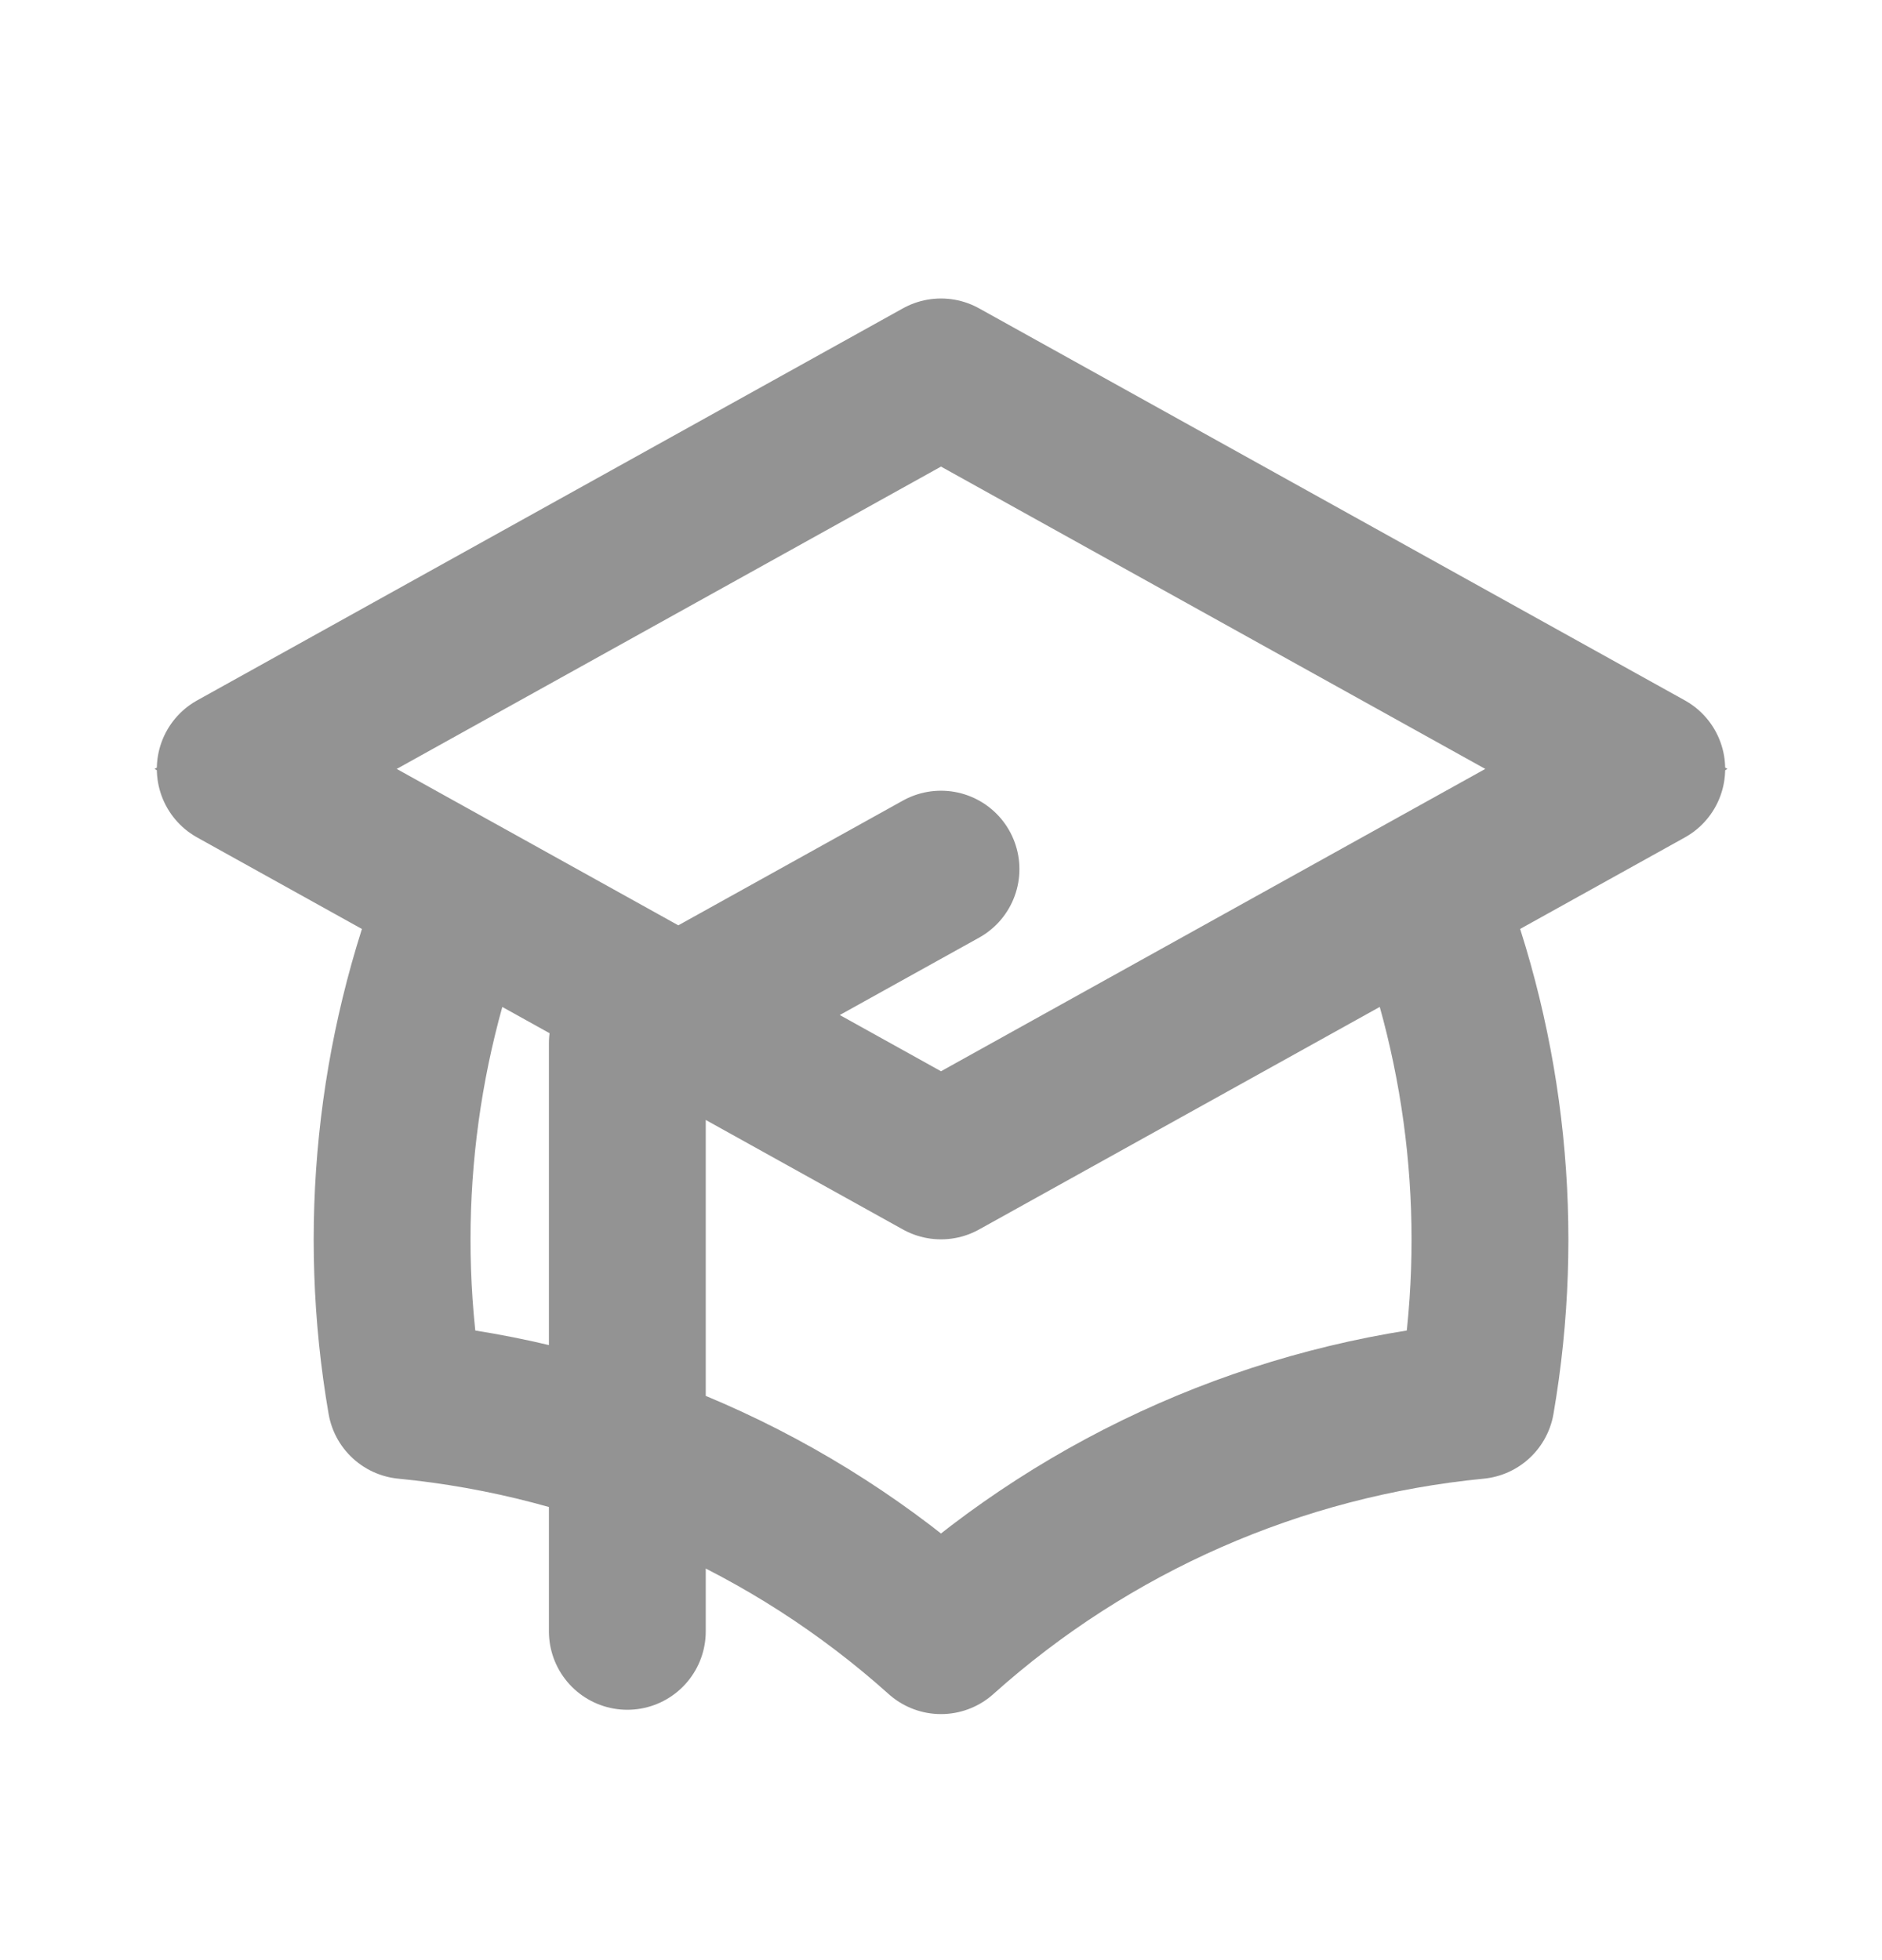 <svg width="24" height="25" viewBox="0 0 24 25" fill="none" xmlns="http://www.w3.org/2000/svg">
<path d="M12 14.807L21 9.807L12 4.807L3 9.807L12 14.807Z" stroke="#939393"/>
<path d="M12 14.807L18.16 11.385C18.971 13.443 19.201 15.684 18.825 17.864C16.289 18.11 13.897 19.161 12 20.862C10.103 19.161 7.712 18.11 5.176 17.864C4.8 15.684 5.03 13.443 5.841 11.385L12 14.807Z" stroke="#939393"/>
<path d="M12 14.807L21 9.807L12 4.807L3 9.807L12 14.807ZM12 14.807L18.16 11.385C18.971 13.443 19.201 15.684 18.825 17.864C16.289 18.11 13.897 19.161 12 20.862C10.103 19.161 7.712 18.11 5.176 17.864C4.8 15.684 5.03 13.443 5.841 11.385L12 14.807ZM8 20.807V13.307L12 11.085" stroke="#939393" stroke-width="2" stroke-linecap="round" stroke-linejoin="round"/>
</svg>
